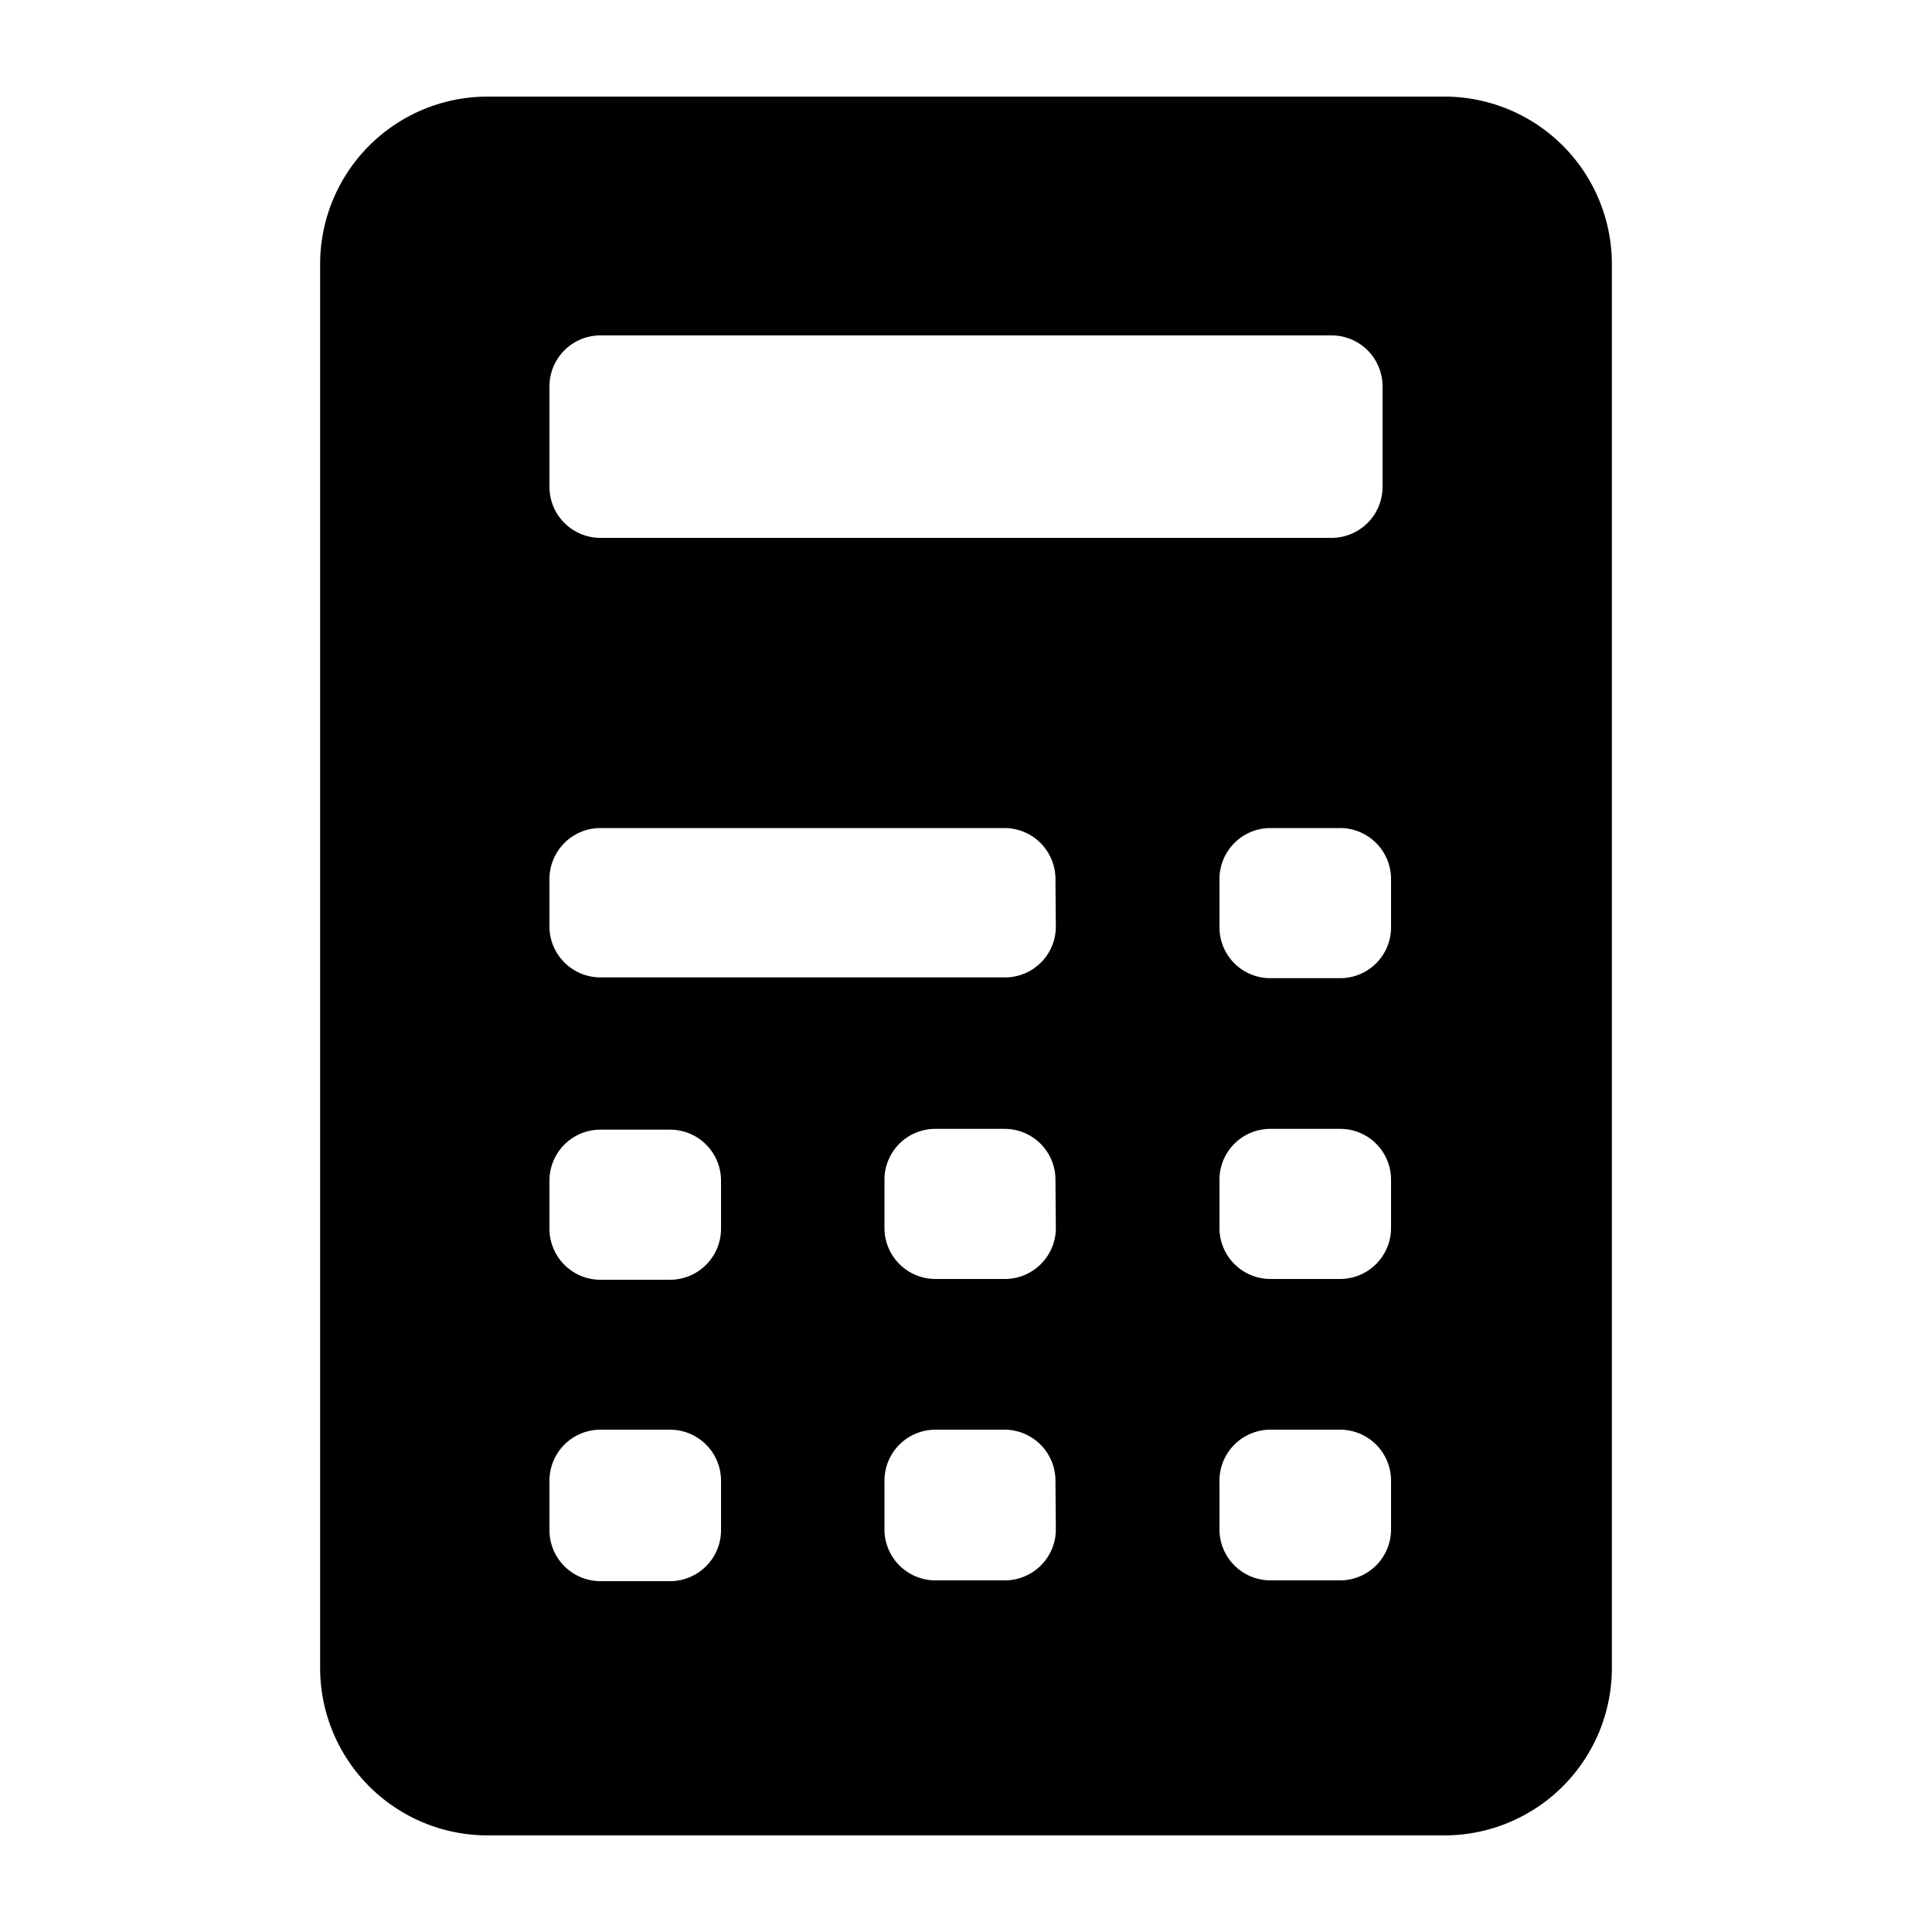 <svg xmlns="http://www.w3.org/2000/svg" viewBox="0 0 100 100"><path d="M74.77,5H25.23a8.67,8.67,0,0,0-8.66,8.66V86.34A8.67,8.67,0,0,0,25.23,95H74.77a8.67,8.67,0,0,0,8.66-8.66V13.66A8.67,8.67,0,0,0,74.77,5ZM28.44,20a2.64,2.64,0,0,1,2.64-2.64H68.92A2.64,2.64,0,0,1,71.56,20v5.2a2.64,2.64,0,0,1-2.64,2.64H31.08a2.64,2.64,0,0,1-2.64-2.64Zm8.88,59.2a2.64,2.64,0,0,1-2.64,2.64h-3.6a2.64,2.64,0,0,1-2.64-2.64V76.67A2.64,2.64,0,0,1,31.08,74h3.6a2.64,2.64,0,0,1,2.64,2.64Zm0-15.6a2.64,2.64,0,0,1-2.64,2.64h-3.6a2.64,2.64,0,0,1-2.64-2.64v-2.5a2.64,2.64,0,0,1,2.64-2.63h3.6a2.64,2.64,0,0,1,2.64,2.63Zm17.33,15.6A2.64,2.64,0,0,1,52,81.8H48.41a2.64,2.64,0,0,1-2.63-2.64V76.67A2.64,2.64,0,0,1,48.41,74H52a2.64,2.64,0,0,1,2.63,2.64Zm0-15.6A2.64,2.64,0,0,1,52,66.2H48.41a2.64,2.64,0,0,1-2.63-2.64v-2.5a2.63,2.63,0,0,1,2.63-2.63H52a2.63,2.63,0,0,1,2.63,2.63Zm0-15.6A2.63,2.63,0,0,1,52,50.59H31.08A2.64,2.64,0,0,1,28.44,48v-2.5a2.64,2.64,0,0,1,2.64-2.64H52a2.64,2.64,0,0,1,2.63,2.64ZM72,79.16a2.64,2.64,0,0,1-2.63,2.64H65.75a2.64,2.64,0,0,1-2.63-2.64V76.67A2.64,2.64,0,0,1,65.75,74h3.61A2.64,2.64,0,0,1,72,76.67Zm0-15.6a2.64,2.64,0,0,1-2.63,2.64H65.75a2.64,2.64,0,0,1-2.63-2.64v-2.5a2.63,2.63,0,0,1,2.63-2.63h3.61A2.63,2.63,0,0,1,72,61.06ZM72,48a2.63,2.63,0,0,1-2.63,2.63H65.75A2.63,2.63,0,0,1,63.12,48v-2.5a2.64,2.64,0,0,1,2.63-2.64h3.61A2.64,2.64,0,0,1,72,45.46Z"/></svg>